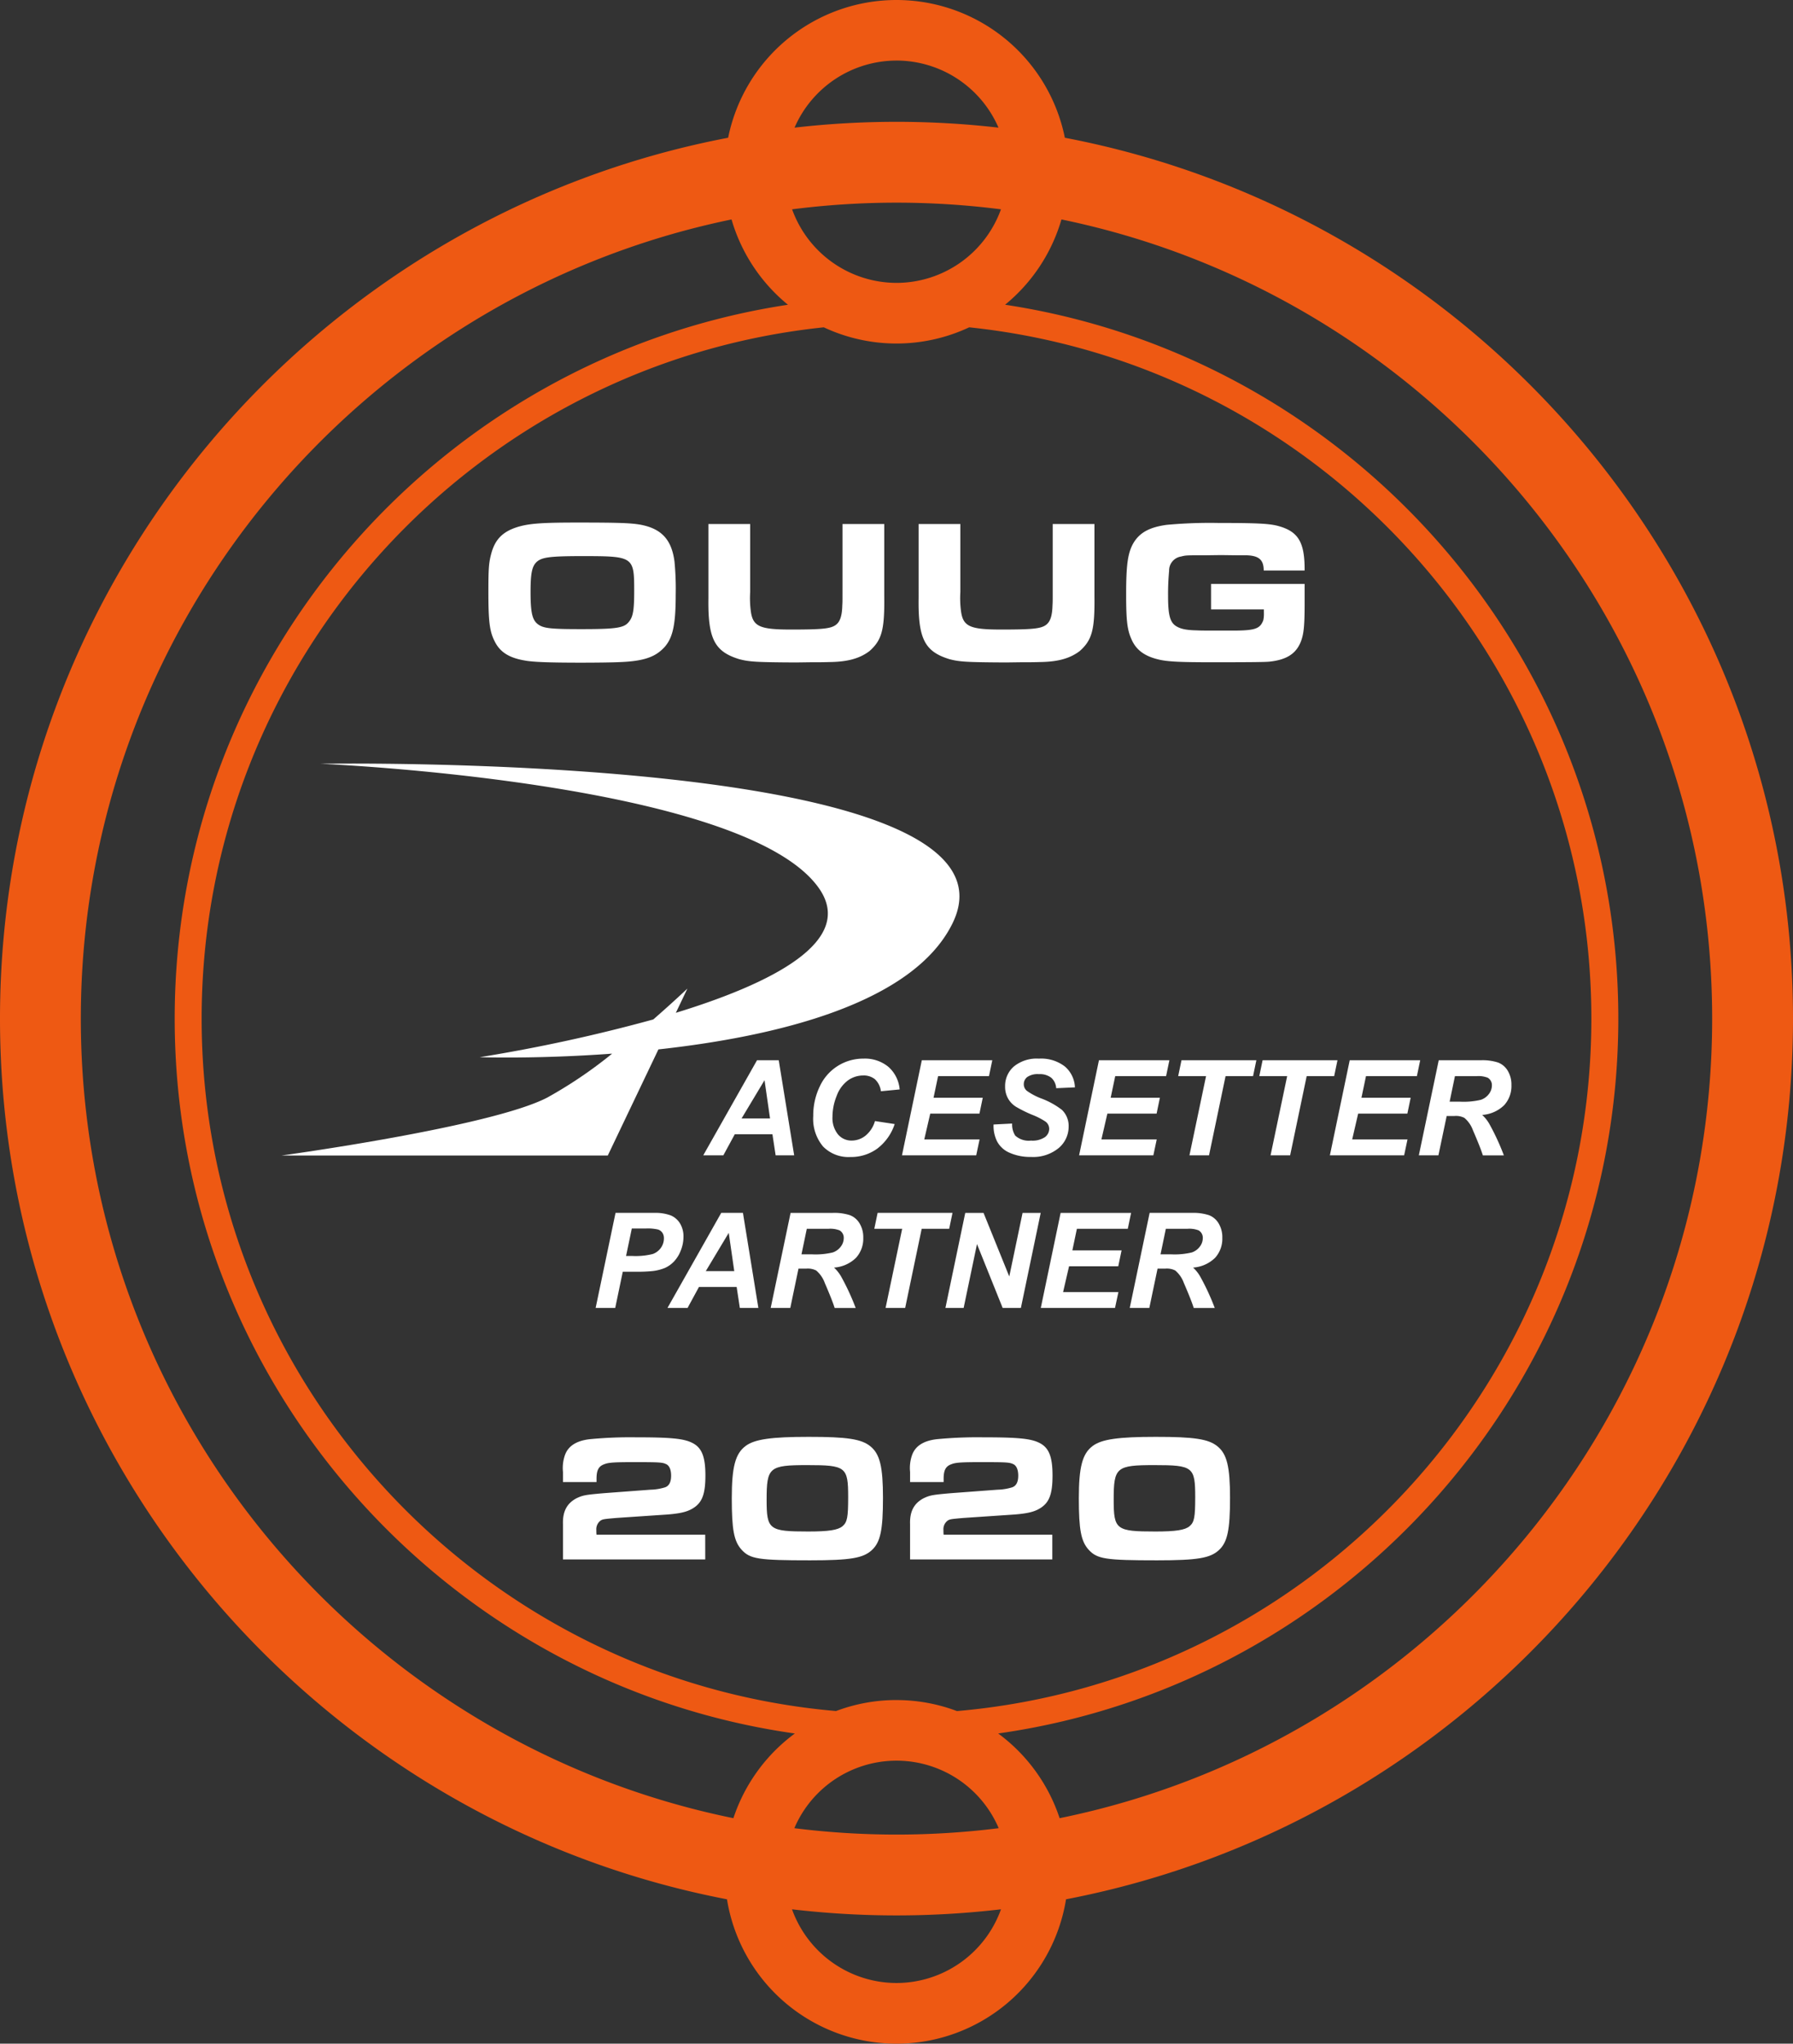 <svg xmlns="http://www.w3.org/2000/svg" width="346.827" height="395.181" viewBox="0 0 346.827 395.181">
  <rect x="0" y="0" width="346.827" height="395.181" fill="#333333" stroke="none"/>
  <g id="Group_46" data-name="Group 46" transform="translate(-45.118 -28.487)">
    <path id="Path_26" data-name="Path 26" d="M391.945,225.458c0-84.491-60.742-155.049-140.848-170.334a33.226,33.226,0,0,0-65.132,0C105.86,70.408,45.118,140.967,45.118,225.458c0,84.406,60.627,154.916,140.622,170.293a33.218,33.218,0,0,0,65.585,0C331.318,380.377,391.945,309.869,391.945,225.458ZM238.3,382a158.751,158.751,0,0,1-39.528,0,21.488,21.488,0,0,1,39.528,0Zm-19.763-24.78a33.04,33.04,0,0,0-11.7,2.129c-68.659-5.945-122.716-63.718-122.716-133.893,0-69.366,52.817-126.622,120.346-133.676a33.133,33.133,0,0,0,28.128,0c67.53,7.053,120.346,64.311,120.346,133.676,0,70.175-54.056,127.949-122.714,133.9a33.04,33.04,0,0,0-11.695-2.131Zm0-274.033a21.511,21.511,0,0,1-20.2-14.223,159.01,159.01,0,0,1,40.4,0,21.511,21.511,0,0,1-20.2,14.224Zm0-42.991a21.523,21.523,0,0,1,19.723,12.974,172.986,172.986,0,0,0-39.45,0A21.523,21.523,0,0,1,218.532,40.2ZM60.752,225.458c0-76.077,54.116-139.741,125.869-154.536a33.3,33.3,0,0,0,10.912,16.493C130.472,97.573,78.909,155.606,78.909,225.458c0,70.314,52.249,128.646,119.959,138.231a33.347,33.347,0,0,0-11.886,16.376C115.047,365.409,60.752,301.655,60.752,225.458Zm157.78,186.479a21.515,21.515,0,0,1-20.213-14.253,173.086,173.086,0,0,0,40.425,0A21.512,21.512,0,0,1,218.532,411.937Zm31.552-31.874A33.347,33.347,0,0,0,238.2,363.686c67.71-9.587,119.957-67.916,119.957-138.231,0-69.852-51.561-127.885-118.622-138.043A33.3,33.3,0,0,0,250.438,70.92c71.757,14.8,125.869,78.464,125.869,154.536,0,76.2-54.294,139.953-126.223,154.61Z" fill="#ee5913"/>
    <g id="Group_27" data-name="Group 27" transform="translate(139.589 129.536)">
      <path id="Path_27" data-name="Path 27" d="M146.984,106.442c4.1.755,6.085,2.864,6.643,7.12a54.629,54.629,0,0,1,.239,6.443c0,6.4-.677,8.991-2.944,10.861-1.591,1.352-3.819,1.99-7.676,2.148-1.432.08-4.973.118-7.558.118-6.325,0-9.548-.118-11.139-.438-2.943-.516-4.653-1.63-5.646-3.58-1.035-1.949-1.273-3.9-1.273-9.706,0-4.454.08-5.569.555-7.359.755-2.825,2.307-4.336,5.291-5.212,2.228-.636,4.653-.8,11.655-.8C142.768,106.043,145.115,106.123,146.984,106.442Zm-19.81,7.04c-1.074.833-1.388,2.148-1.388,5.967,0,3.9.317,5.33,1.312,6.165,1.075.876,2.387,1.035,8.474,1.035,6.961,0,8.393-.239,9.309-1.511.755-.955.953-2.307.953-5.847,0-6.682-.118-6.762-10.063-6.762-5.932,0-7.563.2-8.6.954Z" transform="translate(-117.631 -106.043)" fill="#fff"/>
      <path id="Path_28" data-name="Path 28" d="M158.376,106.257v13.127a19.509,19.509,0,0,0,.118,3.7c.4,2.984,1.71,3.58,7.757,3.58s7.718-.159,8.712-.914c.8-.6,1.193-1.75,1.234-3.78.039-.6.039-.6.039-3.54V106.257h8.075v13.922c.08,6.563-.477,8.515-2.825,10.621-1.908,1.472-4.3,2.108-7.757,2.148-1.233.039-1.949.039-3.54.039l-3.024.041c-7.478-.041-8.951-.12-10.9-.637-4.813-1.471-6.085-3.98-5.966-11.855V106.256Z" transform="translate(-107.738 -105.978)" fill="#fff"/>
      <path id="Path_29" data-name="Path 29" d="M189.583,106.257v13.127a19.3,19.3,0,0,0,.12,3.7c.4,2.984,1.709,3.58,7.757,3.58s7.717-.159,8.711-.914c.8-.6,1.193-1.75,1.234-3.78.041-.6.041-.6.041-3.54V106.257h8.074v13.922c.081,6.563-.477,8.515-2.823,10.621-1.91,1.472-4.3,2.108-7.757,2.148-1.233.039-1.949.039-3.541.039l-3.023.041c-7.478-.041-8.951-.12-10.9-.637-4.813-1.471-6.087-3.98-5.967-11.855V106.256Z" transform="translate(-98.288 -105.978)" fill="#fff"/>
      <path id="Path_30" data-name="Path 30" d="M238.928,115.293c0-2.069-.914-2.869-3.34-2.944h-2.03l-2.864-.039-2.944.039c-3.858,0-3.858,0-4.813.24a2.731,2.731,0,0,0-2.307,2.784,47.916,47.916,0,0,0-.2,4.853c0,3.579.357,5.012,1.471,5.768.916.6,2.029.833,4.136.875.876.041.876.041,5.848.041,5.289.041,6.285-.239,6.961-1.99a5.85,5.85,0,0,0,.118-1.471v-.637H228.745v-4.933h18.1v3.659c0,4.376-.159,5.923-.677,7.36-.916,2.466-2.784,3.659-6.126,4.018-.833.08-3.261.118-11.1.118-6.085,0-8.433-.118-10.1-.477-2.9-.637-4.615-1.87-5.529-4.058-.795-1.79-.995-3.659-.995-8.592,0-5.688.319-7.959,1.352-9.824,1.193-2.069,3.064-3.147,6.486-3.621a91.239,91.239,0,0,1,10.1-.363c7.24,0,9.548.12,11.217.517,4.1,1.035,5.41,3.1,5.368,8.673Z" transform="translate(-88.956 -106.023)" fill="#fff"/>
    </g>
    <g id="Group_29" data-name="Group 29" transform="translate(99.586 176.138)">
      <path id="Path_31" data-name="Path 31" d="M94.445,141.851s81.68,3.424,96.353,23.966c7.382,10.335-9.255,18.566-27.61,24.193l2.237-4.689s-2.678,2.556-6.6,5.97a316.857,316.857,0,0,1-33.572,7.3s11.078.381,25.612-.688a86.063,86.063,0,0,1-12.587,8.515C127.275,212.1,86.925,217.6,86.925,217.6h63.1l9.792-20.516c22.587-2.48,49.268-8.765,56.909-24.42C232.921,139.467,94.445,141.851,94.445,141.851Z" transform="translate(-86.925 -141.813)" fill="#fff"/>
      <g id="Group_28" data-name="Group 28" transform="translate(60.748 57.039)">
        <path id="Path_32" data-name="Path 32" d="M162.913,200.164h-7.287l-2.207,4.064h-3.887l10.4-18.384h4.2l2.985,18.384h-3.586Zm-.463-3.061-1.067-7.4-4.442,7.4Z" transform="translate(-128.713 -185.518)" fill="#fff"/>
        <path id="Path_33" data-name="Path 33" d="M177.8,197.678l3.813.578a9.784,9.784,0,0,1-3.348,4.735,8.607,8.607,0,0,1-5.23,1.636,6.864,6.864,0,0,1-5.275-2.031,8.333,8.333,0,0,1-1.9-5.894,12.872,12.872,0,0,1,1.273-5.738,9.236,9.236,0,0,1,8.446-5.361,7.109,7.109,0,0,1,4.828,1.6,6.549,6.549,0,0,1,2.169,4.358l-3.624.351a3.856,3.856,0,0,0-1.16-2.326,3.445,3.445,0,0,0-2.289-.722,5.015,5.015,0,0,0-2.929.953,6.446,6.446,0,0,0-2.176,2.978,10.762,10.762,0,0,0-.814,4.045,5,5,0,0,0,1.059,3.41,3.372,3.372,0,0,0,2.64,1.2,4.274,4.274,0,0,0,2.69-.953,5.629,5.629,0,0,0,1.827-2.821Z" transform="translate(-123.768 -185.59)" fill="#fff"/>
        <path id="Path_34" data-name="Path 34" d="M179.036,204.228l3.837-18.384h13.633l-.64,3.072h-9.846l-.878,4.176h9.52l-.64,3.077H184.5l-1.154,4.991h10.7l-.652,3.072Z" transform="translate(-119.778 -185.518)" fill="#fff"/>
        <path id="Path_35" data-name="Path 35" d="M192.627,198.343l3.6-.185a4.033,4.033,0,0,0,.59,2.322,3.876,3.876,0,0,0,3.061.977,4.3,4.3,0,0,0,2.684-.665,2,2,0,0,0,.833-1.607,1.736,1.736,0,0,0-.677-1.378,13.244,13.244,0,0,0-2.616-1.343,24.928,24.928,0,0,1-3.123-1.547,4.5,4.5,0,0,1-1.547-1.611,4.607,4.607,0,0,1-.565-2.32,4.986,4.986,0,0,1,1.681-3.85,6.989,6.989,0,0,1,4.866-1.53,7.475,7.475,0,0,1,5.01,1.518,5.58,5.58,0,0,1,1.95,4.037l-3.624.163a2.948,2.948,0,0,0-.952-2.019,3.6,3.6,0,0,0-2.406-.7,3.556,3.556,0,0,0-2.24.555,1.732,1.732,0,0,0-.67,1.388,1.624,1.624,0,0,0,.614,1.3,12.575,12.575,0,0,0,2.722,1.442,15.263,15.263,0,0,1,4.039,2.221,4.3,4.3,0,0,1,1.3,3.224,5.386,5.386,0,0,1-1.924,4.157,7.753,7.753,0,0,1-5.362,1.723,9.79,9.79,0,0,1-4.106-.795,4.9,4.9,0,0,1-2.452-2.214,6.74,6.74,0,0,1-.678-3.264Z" transform="translate(-115.662 -185.59)" fill="#fff"/>
        <path id="Path_36" data-name="Path 36" d="M205.334,204.228l3.838-18.384H222.8l-.641,3.072H212.32l-.878,4.176h9.52l-.64,3.077H210.8l-1.151,4.988h10.7l-.652,3.072Z" transform="translate(-111.814 -185.518)" fill="#fff"/>
        <path id="Path_37" data-name="Path 37" d="M226.012,204.228h-3.787l3.211-15.313h-5.392l.641-3.072h14.483l-.639,3.072h-5.318Z" transform="translate(-107.36 -185.518)" fill="#fff"/>
        <path id="Path_38" data-name="Path 38" d="M238.055,204.228h-3.787l3.211-15.313h-5.392l.641-3.072h14.483l-.639,3.072h-5.318Z" transform="translate(-103.713 -185.518)" fill="#fff"/>
        <path id="Path_39" data-name="Path 39" d="M242.568,204.228l3.837-18.384h13.633l-.64,3.072h-9.846l-.878,4.176h9.52l-.64,3.077h-9.519l-1.154,4.991h10.7l-.652,3.072Z" transform="translate(-100.538 -185.518)" fill="#fff"/>
        <path id="Path_40" data-name="Path 40" d="M259.562,204.228h-3.787l3.85-18.384h8.165a9.811,9.811,0,0,1,3.279.432,3.711,3.711,0,0,1,1.893,1.587,5.166,5.166,0,0,1,.722,2.8,5.488,5.488,0,0,1-1.4,3.87,6.736,6.736,0,0,1-4.253,1.886,7.376,7.376,0,0,1,1.368,1.717,45.842,45.842,0,0,1,2.822,6.1h-4.063q-.489-1.556-1.919-4.854a5.639,5.639,0,0,0-1.655-2.393,3.539,3.539,0,0,0-1.882-.365h-1.541Zm2.169-10.372h2.007a14.266,14.266,0,0,0,4.045-.364,3.239,3.239,0,0,0,1.56-1.141,2.732,2.732,0,0,0,.564-1.63,1.65,1.65,0,0,0-.815-1.5,4.934,4.934,0,0,0-2.169-.3h-4.165Z" transform="translate(-96.539 -185.518)" fill="#fff"/>
        <path id="Path_41" data-name="Path 41" d="M137.339,226.885h-3.787L137.4,208.5h7.474a8.613,8.613,0,0,1,3.153.469,3.82,3.82,0,0,1,1.838,1.556,4.8,4.8,0,0,1,.677,2.591,7.11,7.11,0,0,1-.54,2.709,6.386,6.386,0,0,1-1.323,2.106,5.646,5.646,0,0,1-1.686,1.2,9.087,9.087,0,0,1-2.434.621,28.8,28.8,0,0,1-3.336.125h-2.42Zm2.1-10.057H140.6a13.643,13.643,0,0,0,4-.377,3.281,3.281,0,0,0,1.581-1.2,3.116,3.116,0,0,0,.576-1.82,1.873,1.873,0,0,0-.294-1.09,1.666,1.666,0,0,0-.827-.62,8.767,8.767,0,0,0-2.377-.2h-2.709Z" transform="translate(-133.552 -178.657)" fill="#fff"/>
        <path id="Path_42" data-name="Path 42" d="M157.6,222.821h-7.289l-2.207,4.064h-3.887l10.4-18.385h4.2l2.985,18.384h-3.586Zm-.463-3.059-1.067-7.4-4.442,7.4Z" transform="translate(-130.322 -178.657)" fill="#fff"/>
        <path id="Path_43" data-name="Path 43" d="M163.331,226.885h-3.789L163.39,208.5h8.164a9.819,9.819,0,0,1,3.281.432,3.722,3.722,0,0,1,1.893,1.587,5.169,5.169,0,0,1,.722,2.8,5.487,5.487,0,0,1-1.406,3.87,6.722,6.722,0,0,1-4.251,1.886,7.421,7.421,0,0,1,1.368,1.719,45.811,45.811,0,0,1,2.822,6.094h-4.065q-.489-1.556-1.918-4.853a5.657,5.657,0,0,0-1.656-2.394,3.536,3.536,0,0,0-1.882-.364H164.92Zm2.169-10.372h2.007a14.211,14.211,0,0,0,4.044-.364,3.215,3.215,0,0,0,1.56-1.141,2.72,2.72,0,0,0,.565-1.63,1.652,1.652,0,0,0-.815-1.5,4.957,4.957,0,0,0-2.169-.3h-4.165Z" transform="translate(-125.681 -178.656)" fill="#fff"/>
        <path id="Path_44" data-name="Path 44" d="M180.895,226.885h-3.787l3.211-15.313h-5.392l.64-3.072h14.485l-.64,3.072h-5.319Z" transform="translate(-121.023 -178.657)" fill="#fff"/>
        <path id="Path_45" data-name="Path 45" d="M200.082,226.885h-3.523l-4.968-12.352-2.582,12.352h-3.524l3.837-18.384h3.537l4.978,12.3,2.572-12.3h3.508Z" transform="translate(-117.825 -178.657)" fill="#fff"/>
        <path id="Path_46" data-name="Path 46" d="M199.645,226.885l3.837-18.384h13.633l-.64,3.072H206.63l-.878,4.176h9.52l-.64,3.074h-9.519l-1.154,4.991h10.7L214,226.885Z" transform="translate(-113.537 -178.657)" fill="#fff"/>
        <path id="Path_47" data-name="Path 47" d="M216.639,226.885h-3.787L216.7,208.5h8.165a9.8,9.8,0,0,1,3.279.432,3.718,3.718,0,0,1,1.893,1.587,5.158,5.158,0,0,1,.722,2.8,5.486,5.486,0,0,1-1.4,3.87,6.729,6.729,0,0,1-4.253,1.886,7.388,7.388,0,0,1,1.368,1.719,45.651,45.651,0,0,1,2.822,6.094h-4.064q-.489-1.556-1.92-4.853a5.646,5.646,0,0,0-1.655-2.394,3.542,3.542,0,0,0-1.882-.364h-1.541Zm2.169-10.372h2.007a14.215,14.215,0,0,0,4.045-.364,3.215,3.215,0,0,0,1.56-1.141,2.728,2.728,0,0,0,.566-1.63,1.652,1.652,0,0,0-.815-1.5,4.962,4.962,0,0,0-2.169-.3h-4.165Z" transform="translate(-109.538 -178.657)" fill="#fff"/>
      </g>
    </g>
    <g id="Group_30" data-name="Group 30" transform="translate(153.98 306.327)">
      <path id="Path_48" data-name="Path 48" d="M156.221,265.418H128.7v-6.849c-.07-2.4.74-3.95,2.54-4.938,1.306-.636,1.8-.707,5.4-1.023l8.958-.67a10.4,10.4,0,0,0,2.858-.463c.776-.278,1.163-1.023,1.163-2.258,0-1.163-.352-1.944-.952-2.221-.74-.354-1.339-.388-6.173-.388-3.987,0-5.01.071-5.855.422-1.059.391-1.448,1.166-1.448,2.789v.635H128.7v-1.944a7.568,7.568,0,0,1,.387-3.281q.953-2.646,4.869-3.068a82.32,82.32,0,0,1,8.855-.354c6.844,0,9.277.247,10.935,1.094,1.8.917,2.505,2.646,2.505,6.28,0,3.736-.67,5.4-2.646,6.488-1.128.636-2.645.953-5.646,1.129l-8.89.6c-2.469.212-2.646.246-3.07.494a2.08,2.08,0,0,0-.846,1.87,8.661,8.661,0,0,0,.034.882h21.027Z" transform="translate(-128.664 -241.716)" fill="#fff"/>
      <path id="Path_49" data-name="Path 49" d="M180.579,243.573c1.833,1.481,2.434,3.95,2.434,9.983,0,6.173-.494,8.538-2.118,10.054-1.693,1.588-4.165,2.01-11.994,2.01-9.985,0-11.606-.246-13.264-2.08-1.447-1.623-1.87-3.845-1.87-9.913,0-6.032.671-8.643,2.684-10.126,1.73-1.3,4.975-1.758,12.171-1.758C176.063,241.738,178.849,242.16,180.579,243.573Zm-20.072,10.335c0,5.786.457,6.139,8.079,6.139,3.915,0,5.714-.278,6.6-1.023.916-.776,1.093-1.729,1.093-5.61,0-5.857-.424-6.206-7.9-6.206C161,247.208,160.507,247.626,160.507,253.908Z" transform="translate(-121.077 -241.742)" fill="#fff"/>
      <path id="Path_50" data-name="Path 50" d="M207.749,265.418H180.234v-6.849c-.07-2.4.74-3.95,2.54-4.938,1.306-.636,1.8-.707,5.4-1.023l8.963-.67a10.388,10.388,0,0,0,2.856-.463c.777-.278,1.166-1.023,1.166-2.258,0-1.163-.354-1.944-.953-2.221-.74-.354-1.342-.388-6.173-.388-3.987,0-5.01.071-5.858.422-1.057.391-1.447,1.166-1.447,2.789v.635h-6.49v-1.944a7.546,7.546,0,0,1,.387-3.281q.953-2.646,4.869-3.068a82.327,82.327,0,0,1,8.855-.354c6.844,0,9.276.247,10.936,1.094,1.8.917,2.505,2.646,2.505,6.28,0,3.736-.672,5.4-2.646,6.488-1.128.636-2.647.953-5.646,1.129l-8.892.6c-2.469.212-2.646.246-3.07.494a2.08,2.08,0,0,0-.846,1.87,8.657,8.657,0,0,0,.034.882h21.025Z" transform="translate(-113.059 -241.716)" fill="#fff"/>
      <path id="Path_51" data-name="Path 51" d="M232.107,243.573c1.834,1.481,2.432,3.95,2.432,9.983,0,6.173-.494,8.538-2.118,10.054-1.691,1.588-4.165,2.01-11.993,2.01-9.985,0-11.607-.246-13.264-2.08-1.445-1.623-1.87-3.845-1.87-9.913,0-6.032.672-8.643,2.684-10.126,1.728-1.3,4.973-1.758,12.171-1.758C227.591,241.738,230.381,242.16,232.107,243.573Zm-20.072,10.335c0,5.786.463,6.139,8.076,6.139,3.919,0,5.717-.278,6.6-1.023.916-.776,1.094-1.729,1.094-5.61,0-5.857-.425-6.206-7.9-6.206C212.529,247.208,212.034,247.626,212.034,253.908Z" transform="translate(-105.472 -241.742)" fill="#fff"/>
    </g>
  </g>
</svg>
